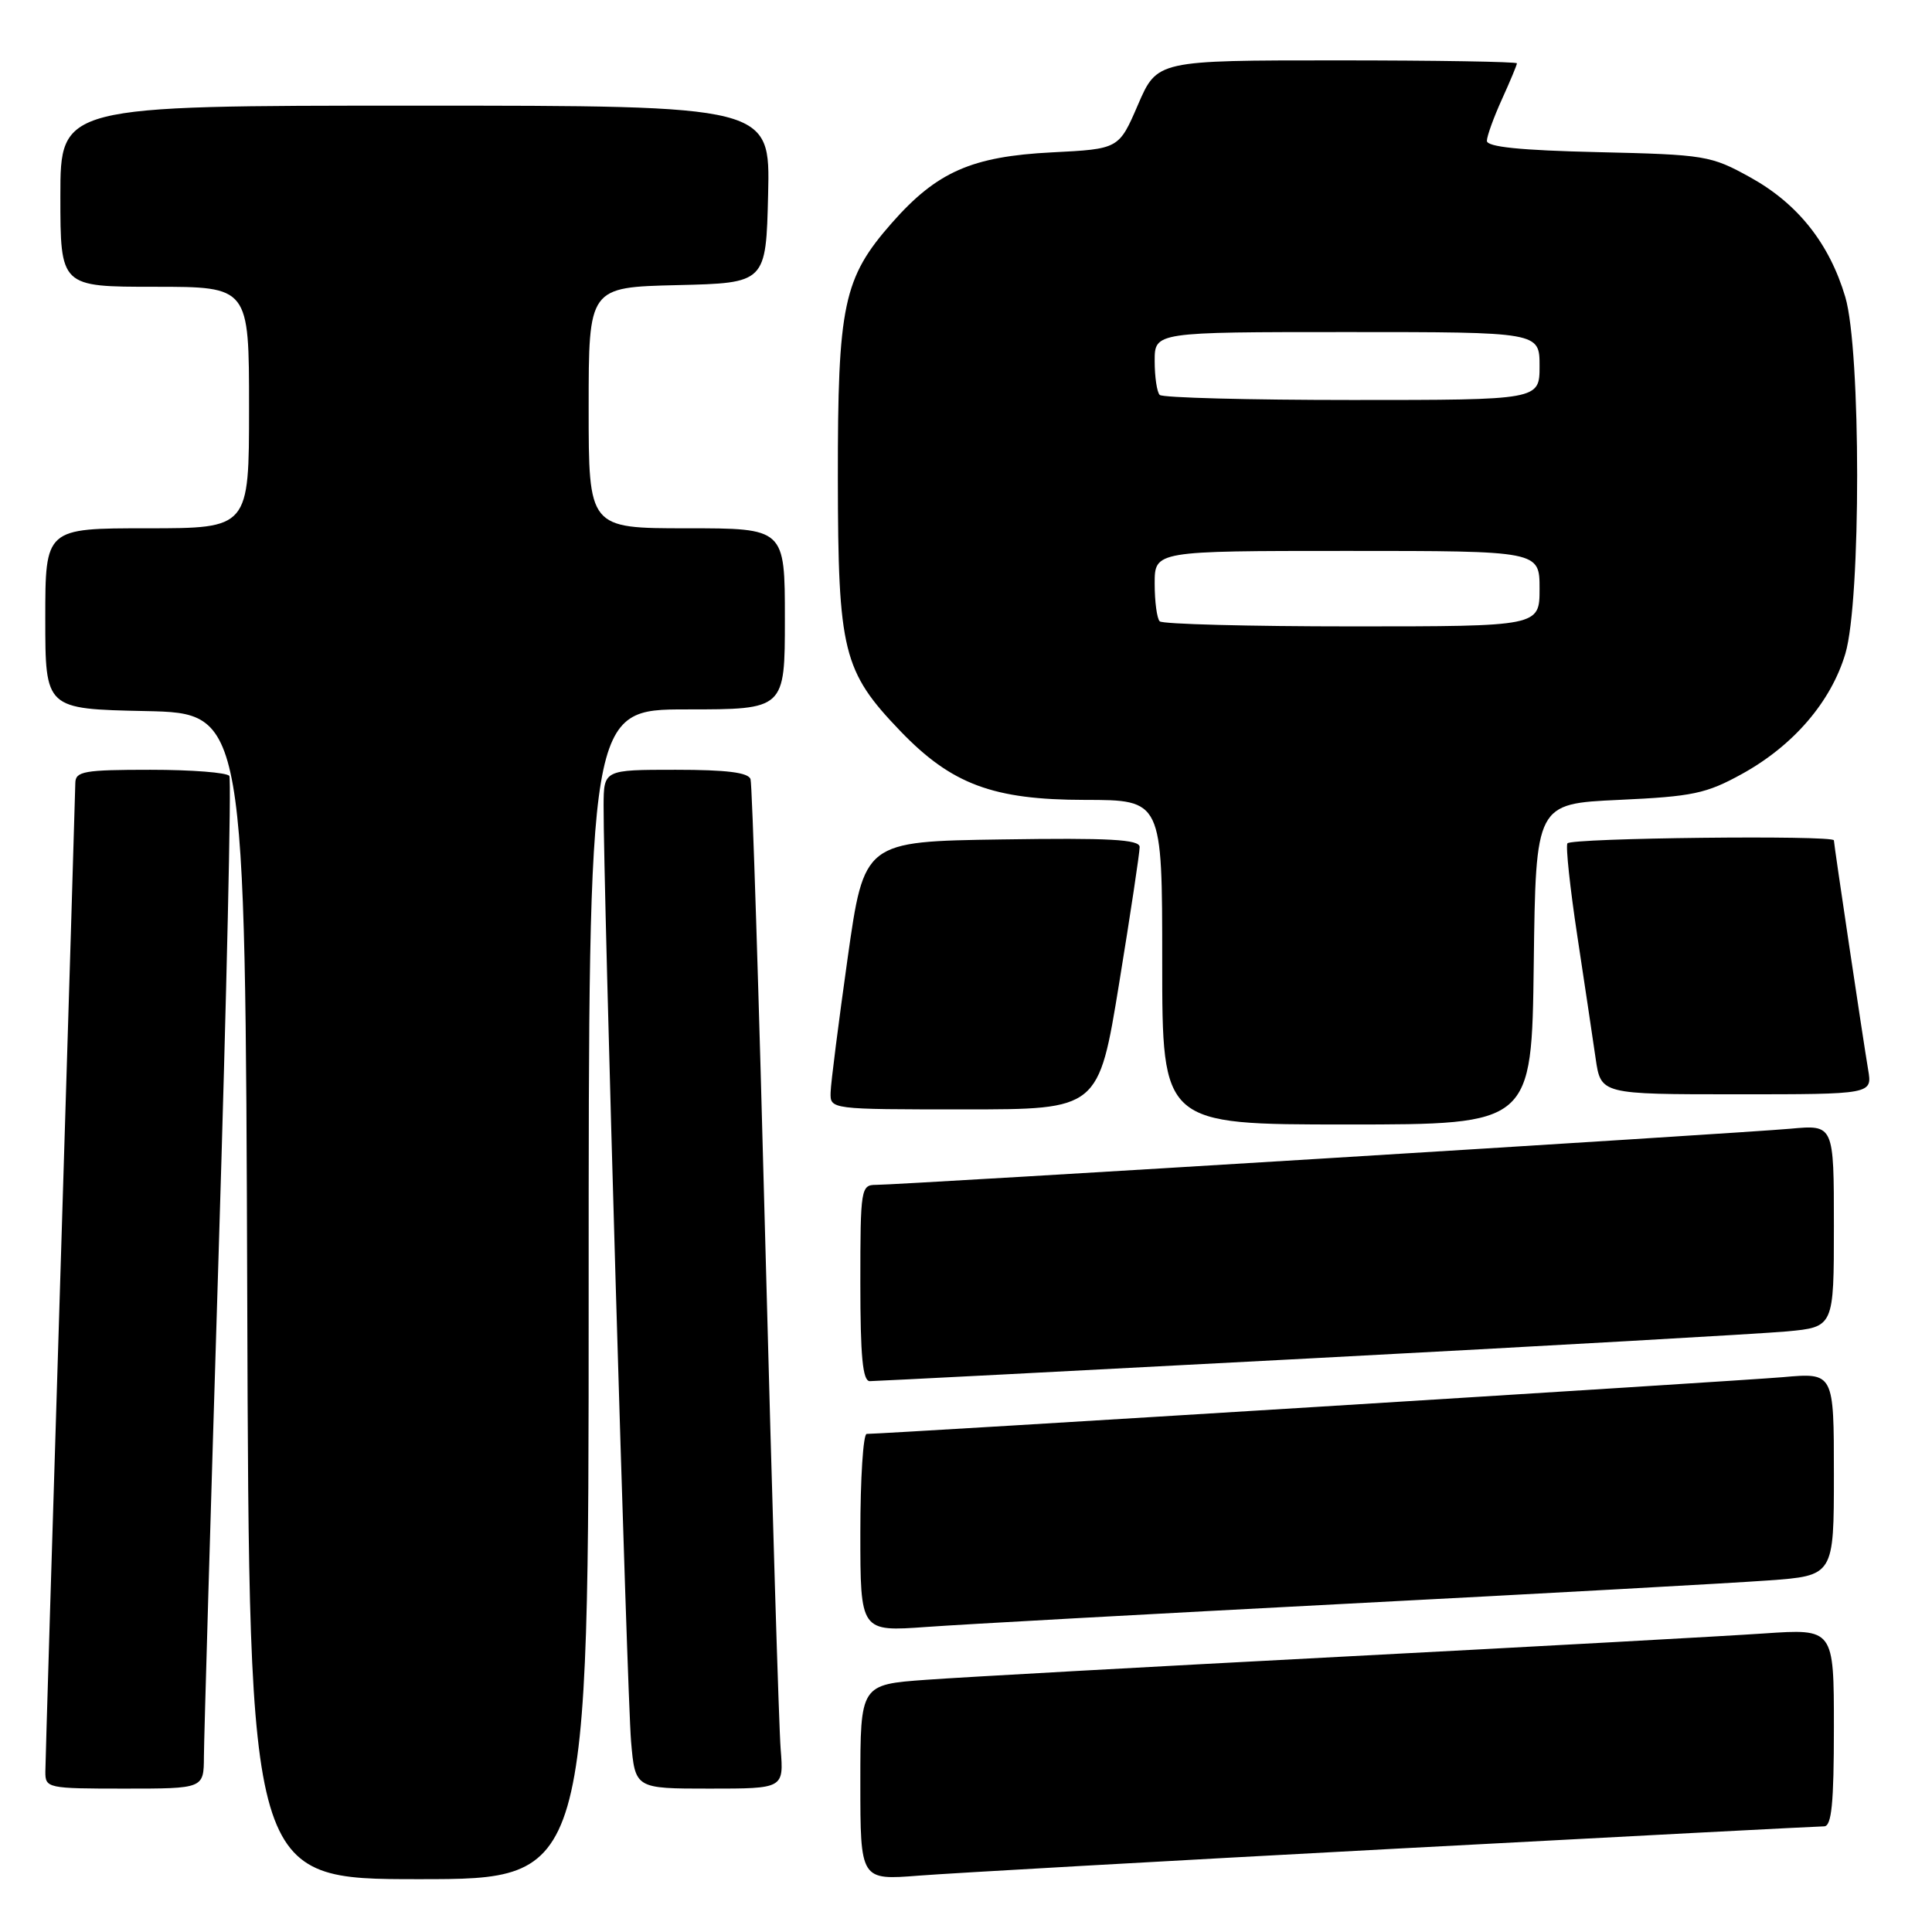 <?xml version="1.0" encoding="UTF-8" standalone="no"?>
<!DOCTYPE svg PUBLIC "-//W3C//DTD SVG 1.1//EN" "http://www.w3.org/Graphics/SVG/1.1/DTD/svg11.dtd" >
<svg xmlns="http://www.w3.org/2000/svg" xmlns:xlink="http://www.w3.org/1999/xlink" version="1.1" viewBox="0 0 256 256">
 <g >
 <path fill="currentColor"
d=" M 78.00 171.50 C 78.00 94.00 78.00 94.00 91.00 94.00 C 104.00 94.00 104.00 94.00 104.00 82.00 C 104.00 70.00 104.00 70.00 91.00 70.00 C 78.00 70.00 78.00 70.00 78.00 54.03 C 78.00 38.06 78.00 38.06 89.75 37.78 C 101.50 37.50 101.50 37.50 101.78 25.75 C 102.06 14.00 102.06 14.00 55.03 14.00 C 8.00 14.00 8.00 14.00 8.00 26.00 C 8.00 38.00 8.00 38.00 20.50 38.00 C 33.00 38.00 33.00 38.00 33.00 54.00 C 33.00 70.00 33.00 70.00 19.50 70.00 C 6.00 70.00 6.00 70.00 6.00 81.97 C 6.00 93.94 6.00 93.94 19.25 94.22 C 32.50 94.50 32.50 94.50 32.76 171.75 C 33.01 249.00 33.01 249.00 55.51 249.00 C 78.00 249.00 78.00 249.00 78.00 171.50 Z  M 184.95 244.96 C 215.45 243.33 240.98 242.00 241.70 242.00 C 242.70 242.00 243.00 238.98 243.00 228.91 C 243.00 215.81 243.00 215.81 233.75 216.44 C 228.66 216.79 203.57 218.17 178.00 219.51 C 152.43 220.85 127.56 222.23 122.75 222.58 C 114.00 223.21 114.00 223.21 114.00 236.17 C 114.00 249.14 114.00 249.14 121.75 248.53 C 126.01 248.20 154.45 246.59 184.95 244.96 Z  M 27.02 232.75 C 27.03 230.41 27.91 200.41 28.97 166.07 C 30.03 131.73 30.67 103.27 30.39 102.82 C 30.11 102.37 25.41 102.00 19.94 102.00 C 11.15 102.00 10.00 102.20 9.98 103.75 C 9.97 104.71 9.08 134.07 8.00 169.00 C 6.91 203.93 6.02 233.51 6.01 234.75 C 6.00 236.94 6.27 237.00 16.50 237.00 C 27.00 237.00 27.00 237.00 27.02 232.75 Z  M 103.44 231.75 C 103.21 228.86 102.31 199.05 101.43 165.50 C 100.56 131.95 99.67 103.94 99.45 103.25 C 99.18 102.36 96.28 102.00 89.53 102.00 C 80.00 102.00 80.00 102.00 79.98 106.75 C 79.93 116.78 83.10 224.81 83.62 230.75 C 84.16 237.00 84.16 237.00 94.01 237.00 C 103.86 237.00 103.86 237.00 103.44 231.75 Z  M 178.50 212.50 C 204.35 211.16 229.44 209.77 234.25 209.42 C 243.00 208.79 243.00 208.79 243.00 195.33 C 243.00 181.88 243.00 181.88 236.25 182.48 C 230.54 182.98 117.31 190.00 114.84 190.00 C 114.38 190.00 114.00 195.90 114.00 203.11 C 114.00 216.21 114.00 216.21 122.75 215.58 C 127.56 215.23 152.65 213.85 178.50 212.50 Z  M 173.50 180.00 C 204.85 178.35 233.31 176.73 236.75 176.42 C 243.00 175.84 243.00 175.84 243.00 162.44 C 243.00 149.03 243.00 149.03 237.25 149.56 C 230.69 150.16 119.29 157.00 116.09 157.00 C 114.08 157.00 114.00 157.47 114.00 170.00 C 114.00 179.73 114.31 183.00 115.25 183.01 C 115.94 183.01 142.15 181.66 173.50 180.00 Z  M 203.23 127.75 C 203.50 106.50 203.50 106.50 214.50 105.99 C 224.30 105.54 226.08 105.17 230.86 102.53 C 237.66 98.77 242.63 92.97 244.52 86.61 C 246.61 79.59 246.60 46.38 244.51 39.35 C 242.40 32.25 238.21 26.98 231.92 23.50 C 226.70 20.61 225.96 20.49 211.75 20.16 C 201.42 19.92 197.01 19.47 197.02 18.66 C 197.03 18.02 197.93 15.54 199.02 13.14 C 200.11 10.74 201.00 8.61 201.00 8.39 C 201.00 8.18 190.27 8.00 177.16 8.00 C 153.33 8.00 153.33 8.00 150.79 13.87 C 148.26 19.74 148.26 19.74 139.38 20.19 C 128.76 20.73 124.14 22.77 118.20 29.51 C 111.74 36.85 111.00 40.34 111.02 63.43 C 111.05 86.35 111.69 88.94 119.30 96.87 C 126.09 103.93 131.58 105.98 143.75 105.99 C 154.00 106.00 154.00 106.00 154.00 127.50 C 154.00 149.00 154.00 149.00 178.48 149.00 C 202.96 149.00 202.96 149.00 203.23 127.75 Z  M 148.30 130.25 C 149.80 121.04 151.02 112.93 151.01 112.23 C 151.00 111.23 146.99 111.01 132.75 111.23 C 114.50 111.50 114.50 111.50 112.31 127.00 C 111.11 135.53 110.09 143.51 110.06 144.75 C 110.00 147.00 110.00 147.00 127.79 147.00 C 145.57 147.00 145.57 147.00 148.30 130.25 Z  M 247.54 141.75 C 246.89 137.91 243.00 111.87 243.00 111.35 C 243.00 110.64 208.10 111.03 207.69 111.75 C 207.45 112.16 208.04 117.67 209.00 124.00 C 209.96 130.32 211.05 137.64 211.43 140.25 C 212.12 145.00 212.12 145.00 230.11 145.00 C 248.09 145.00 248.09 145.00 247.54 141.75 Z  M 153.67 82.33 C 153.30 81.97 153.00 79.72 153.00 77.33 C 153.00 73.00 153.00 73.00 178.50 73.00 C 204.00 73.00 204.00 73.00 204.00 78.00 C 204.00 83.00 204.00 83.00 179.17 83.00 C 165.51 83.00 154.03 82.70 153.67 82.33 Z  M 153.67 52.33 C 153.30 51.97 153.00 49.94 153.00 47.83 C 153.00 44.00 153.00 44.00 178.50 44.00 C 204.00 44.00 204.00 44.00 204.00 48.50 C 204.00 53.00 204.00 53.00 179.17 53.00 C 165.51 53.00 154.03 52.70 153.67 52.33 Z "/>
</g>
</svg>